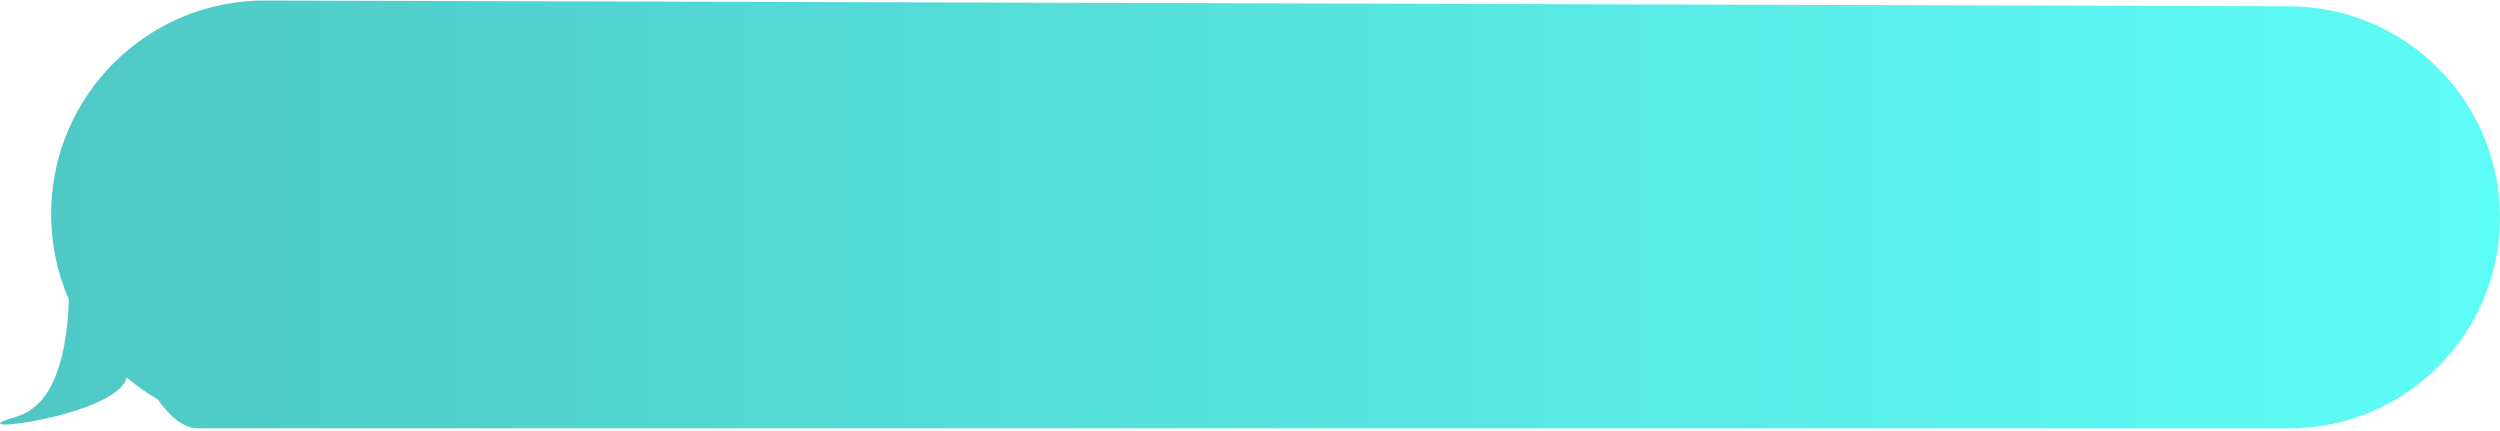 <?xml version="1.0" encoding="UTF-8"?>
<svg width="929px" height="160px" viewBox="0 0 929 160" version="1.1" xmlns="http://www.w3.org/2000/svg" xmlns:xlink="http://www.w3.org/1999/xlink">
    <title>Combined Shape</title>
    <defs>
        <linearGradient x1="100%" y1="58.877%" x2="0%" y2="58.877%" id="linearGradient-1">
            <stop stop-color="#03AFAA" offset="0%"></stop>
            <stop stop-color="#1AFBF4" offset="100%"></stop>
        </linearGradient>
    </defs>
    <g id="Design" stroke="none" stroke-width="1" fill="none" fill-rule="evenodd" opacity="0.7">
        <g id="Smileeasy-Payment-Plan" transform="translate(-466, -4828)" fill="url(#linearGradient-1)">
            <g id="How-it-works-2" transform="translate(3, 3960)">
                <g id="calculation" transform="translate(463, 868.185)">
                    <path d="M78.302,158.987 C35.057,158.987 5.29601803e-15,123.93 0,80.685 C-5.30046129e-15,37.403 35.021,2.282 78.302,2.157 L830.393,0 C874.233,-0.125 909.874,35.312 910,79.152 C910,79.228 910,79.304 910,79.38 C910,90.687 907.642,101.444 903.392,111.186 C904.345,136.655 910.892,151.156 923.031,154.69 C948.286,162.042 885.456,154.741 881.884,140.089 C878.31,143.129 874.458,145.857 870.376,148.233 C866.449,153.707 861.472,158.987 855.213,158.987 L78.302,158.987 Z" id="Combined-Shape" transform="translate(464.5, 79.494) scale(-1, 1) translate(-464.5, -79.494) "></path>
                </g>
            </g>
        </g>
    </g>
</svg>